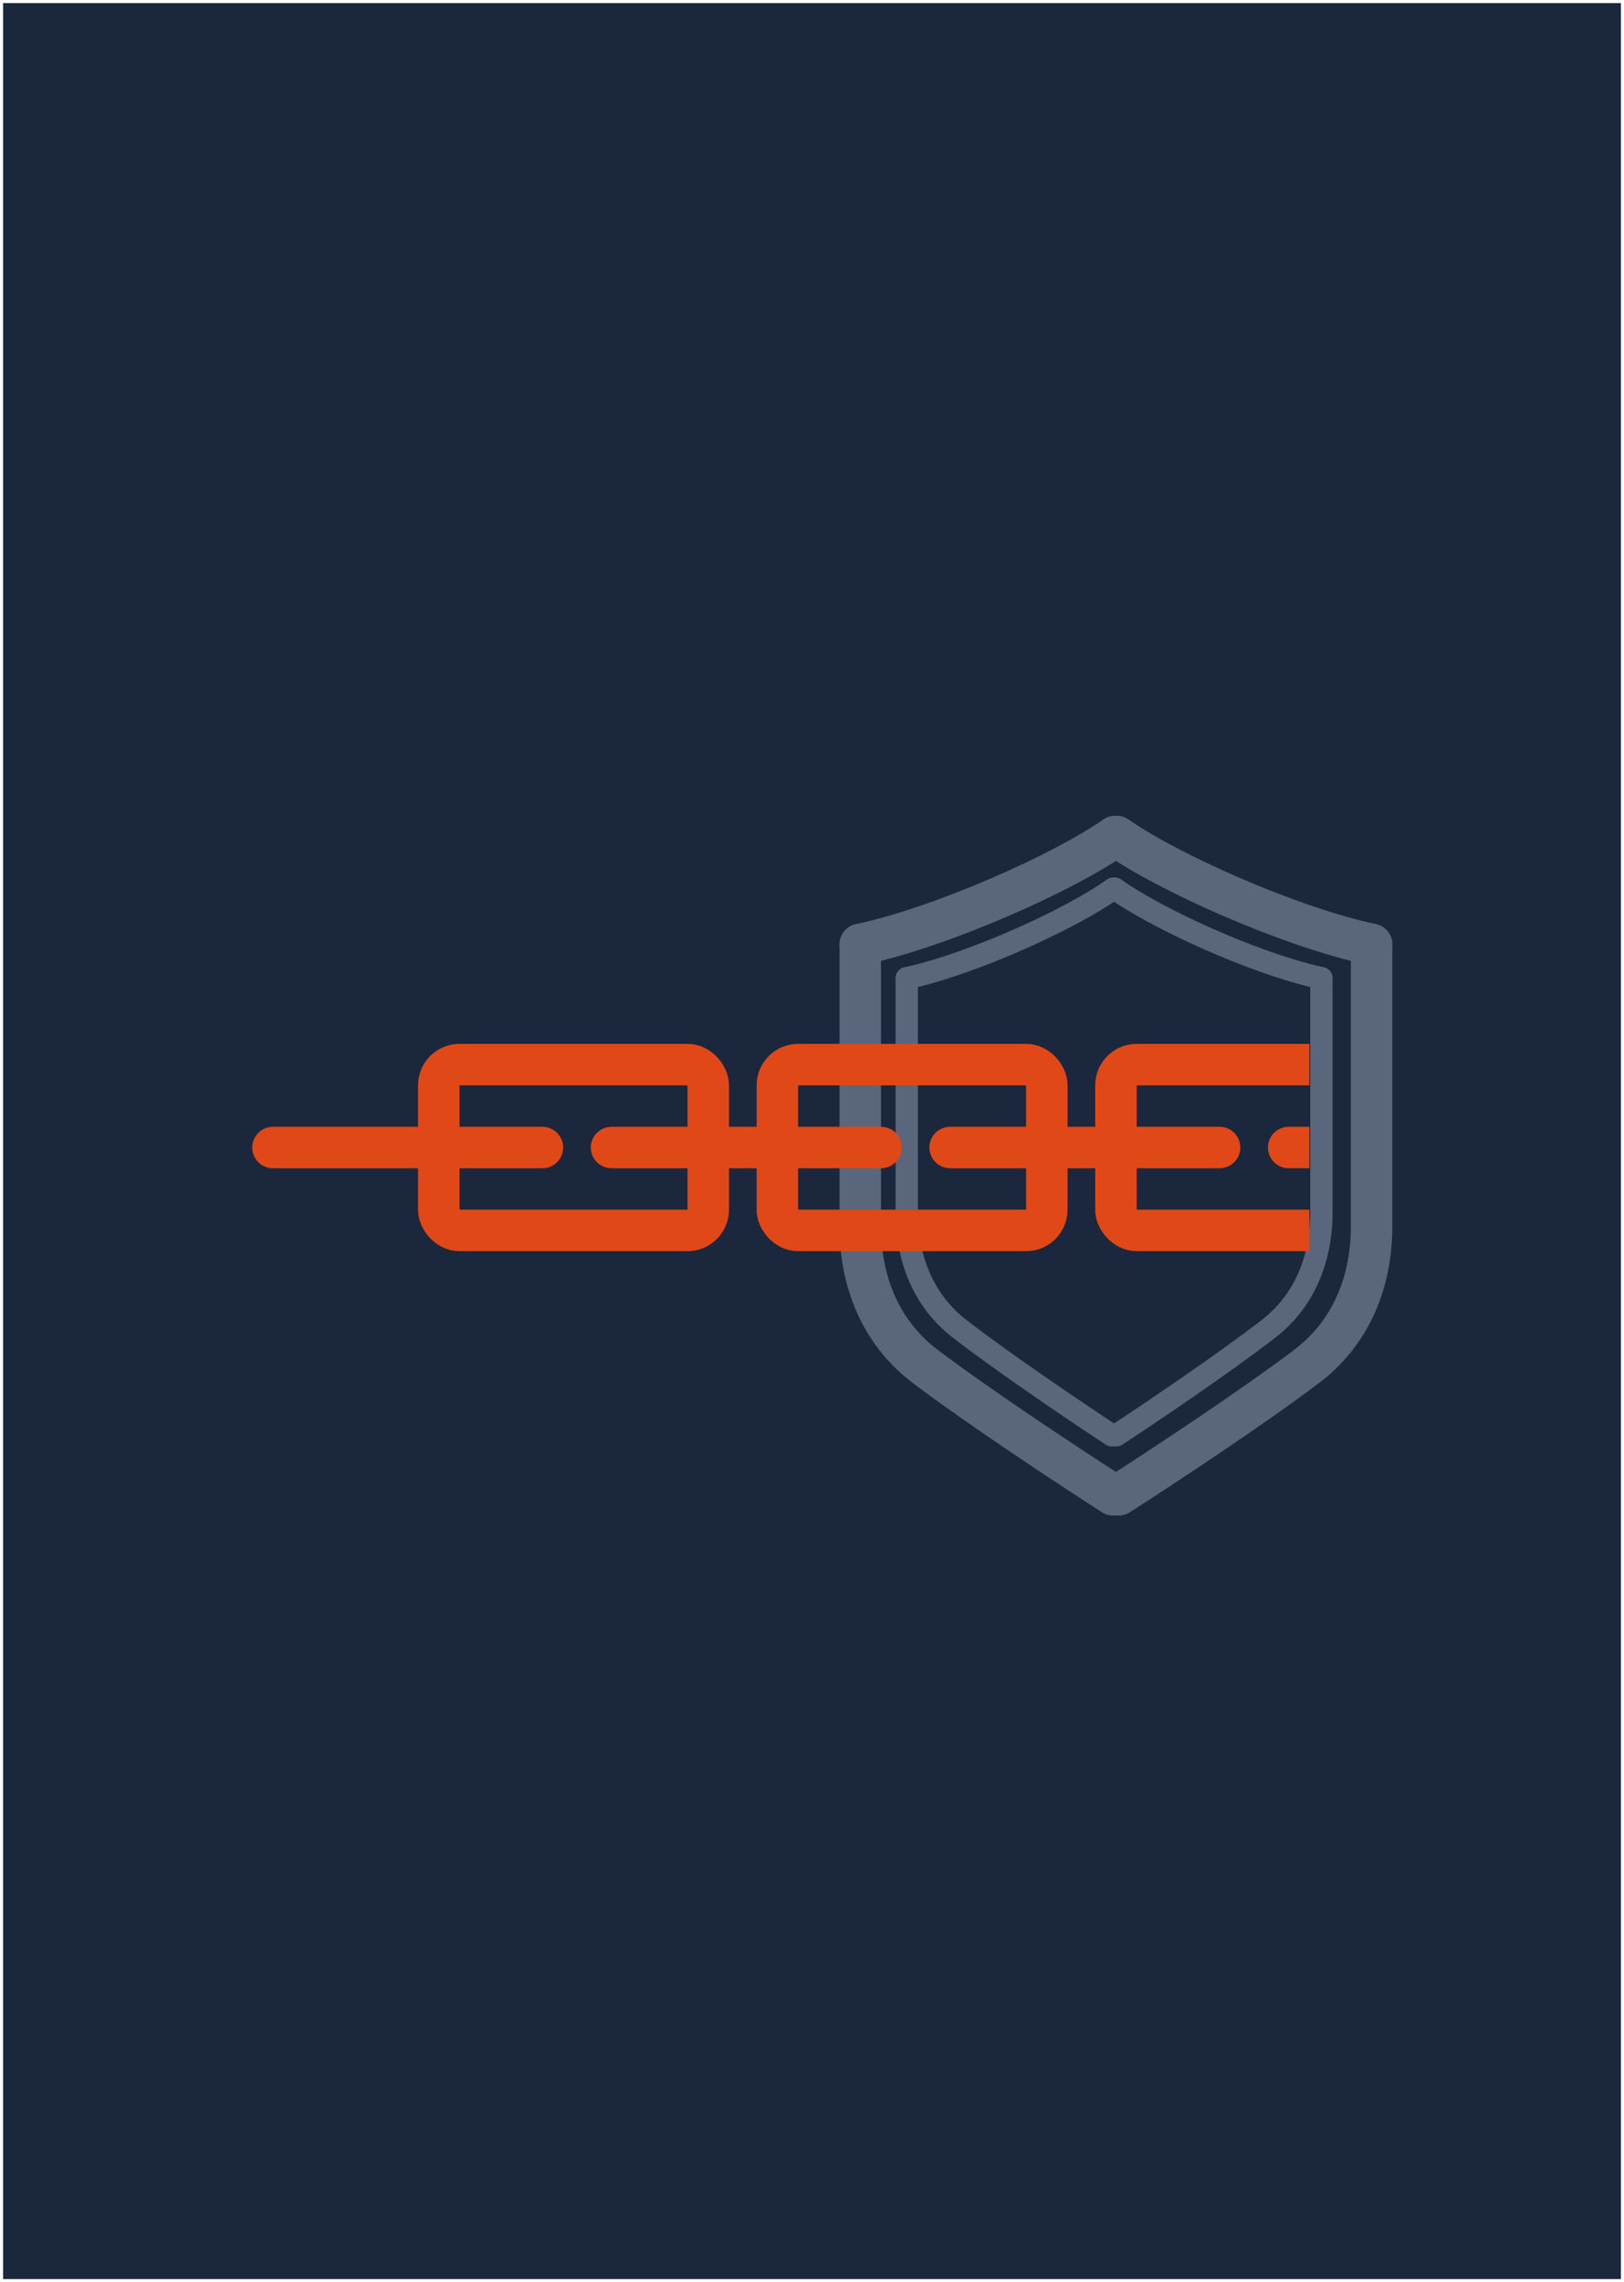<svg width="264" height="371" viewBox="0 0 264 371" fill="none" xmlns="http://www.w3.org/2000/svg">
<rect x="0.5" y="370.5" width="370" height="263" transform="rotate(-90 0.5 370.5)" fill="#1B273D"/>
<path d="M181.559 136C189.72 141.743 209.427 150.629 222.969 153.531" stroke="#5A667B" stroke-width="6.74" stroke-linecap="round"/>
<path d="M222.969 153.531V199.475C222.969 205.52 221.336 215.373 212.389 222.144C203.443 228.915 188.309 238.869 181.861 243" stroke="#5A667B" stroke-width="6.74" stroke-linecap="round"/>
<path d="M181.257 136C173.096 141.743 153.388 150.629 139.847 153.531" stroke="#5A667B" stroke-width="6.74" stroke-linecap="round"/>
<path d="M139.847 153.531V199.475C139.847 205.52 141.479 215.373 150.426 222.144C159.373 228.915 174.506 238.869 180.955 243" stroke="#5A667B" stroke-width="6.74" stroke-linecap="round"/>
<path d="M181.228 144.463C187.846 149.233 203.827 156.613 214.808 159.023" stroke="#5A667B" stroke-width="3.627" stroke-linecap="round"/>
<path d="M214.808 159.023V197.179C214.808 202.2 213.484 210.384 206.229 216.007C198.974 221.63 186.702 229.897 181.473 233.328" stroke="#5A667B" stroke-width="3.627" stroke-linecap="round"/>
<path d="M180.983 144.463C174.365 149.233 158.384 156.613 147.404 159.023" stroke="#5A667B" stroke-width="3.627" stroke-linecap="round"/>
<path d="M147.404 159.023V197.179C147.404 202.2 148.727 210.384 155.982 216.007C163.237 221.63 175.509 229.897 180.738 233.328" stroke="#5A667B" stroke-width="3.627" stroke-linecap="round"/>
<g clip-path="url(#clip0_1125_726)">
<line x1="44.37" y1="186.547" x2="88.177" y2="186.547" stroke="#E14817" stroke-width="6.74" stroke-linecap="round"/>
<line x1="99.41" y1="186.547" x2="143.217" y2="186.547" stroke="#E14817" stroke-width="6.74" stroke-linecap="round"/>
<line x1="154.45" y1="186.547" x2="198.257" y2="186.547" stroke="#E14817" stroke-width="6.74" stroke-linecap="round"/>
<line x1="209.49" y1="186.547" x2="253.297" y2="186.547" stroke="#E14817" stroke-width="6.74" stroke-linecap="round"/>
<rect x="71.328" y="173.068" width="43.807" height="26.958" rx="3.37" stroke="#E14817" stroke-width="6.74"/>
<rect x="126.368" y="173.068" width="43.807" height="26.958" rx="3.37" stroke="#E14817" stroke-width="6.74"/>
<rect x="181.408" y="173.068" width="43.807" height="26.958" rx="3.37" stroke="#E14817" stroke-width="6.74"/>
</g>
<defs>
<clipPath id="clip0_1125_726">
<rect width="171.859" height="33.698" fill="white" transform="translate(41 169.698)"/>
</clipPath>
</defs>
</svg>
